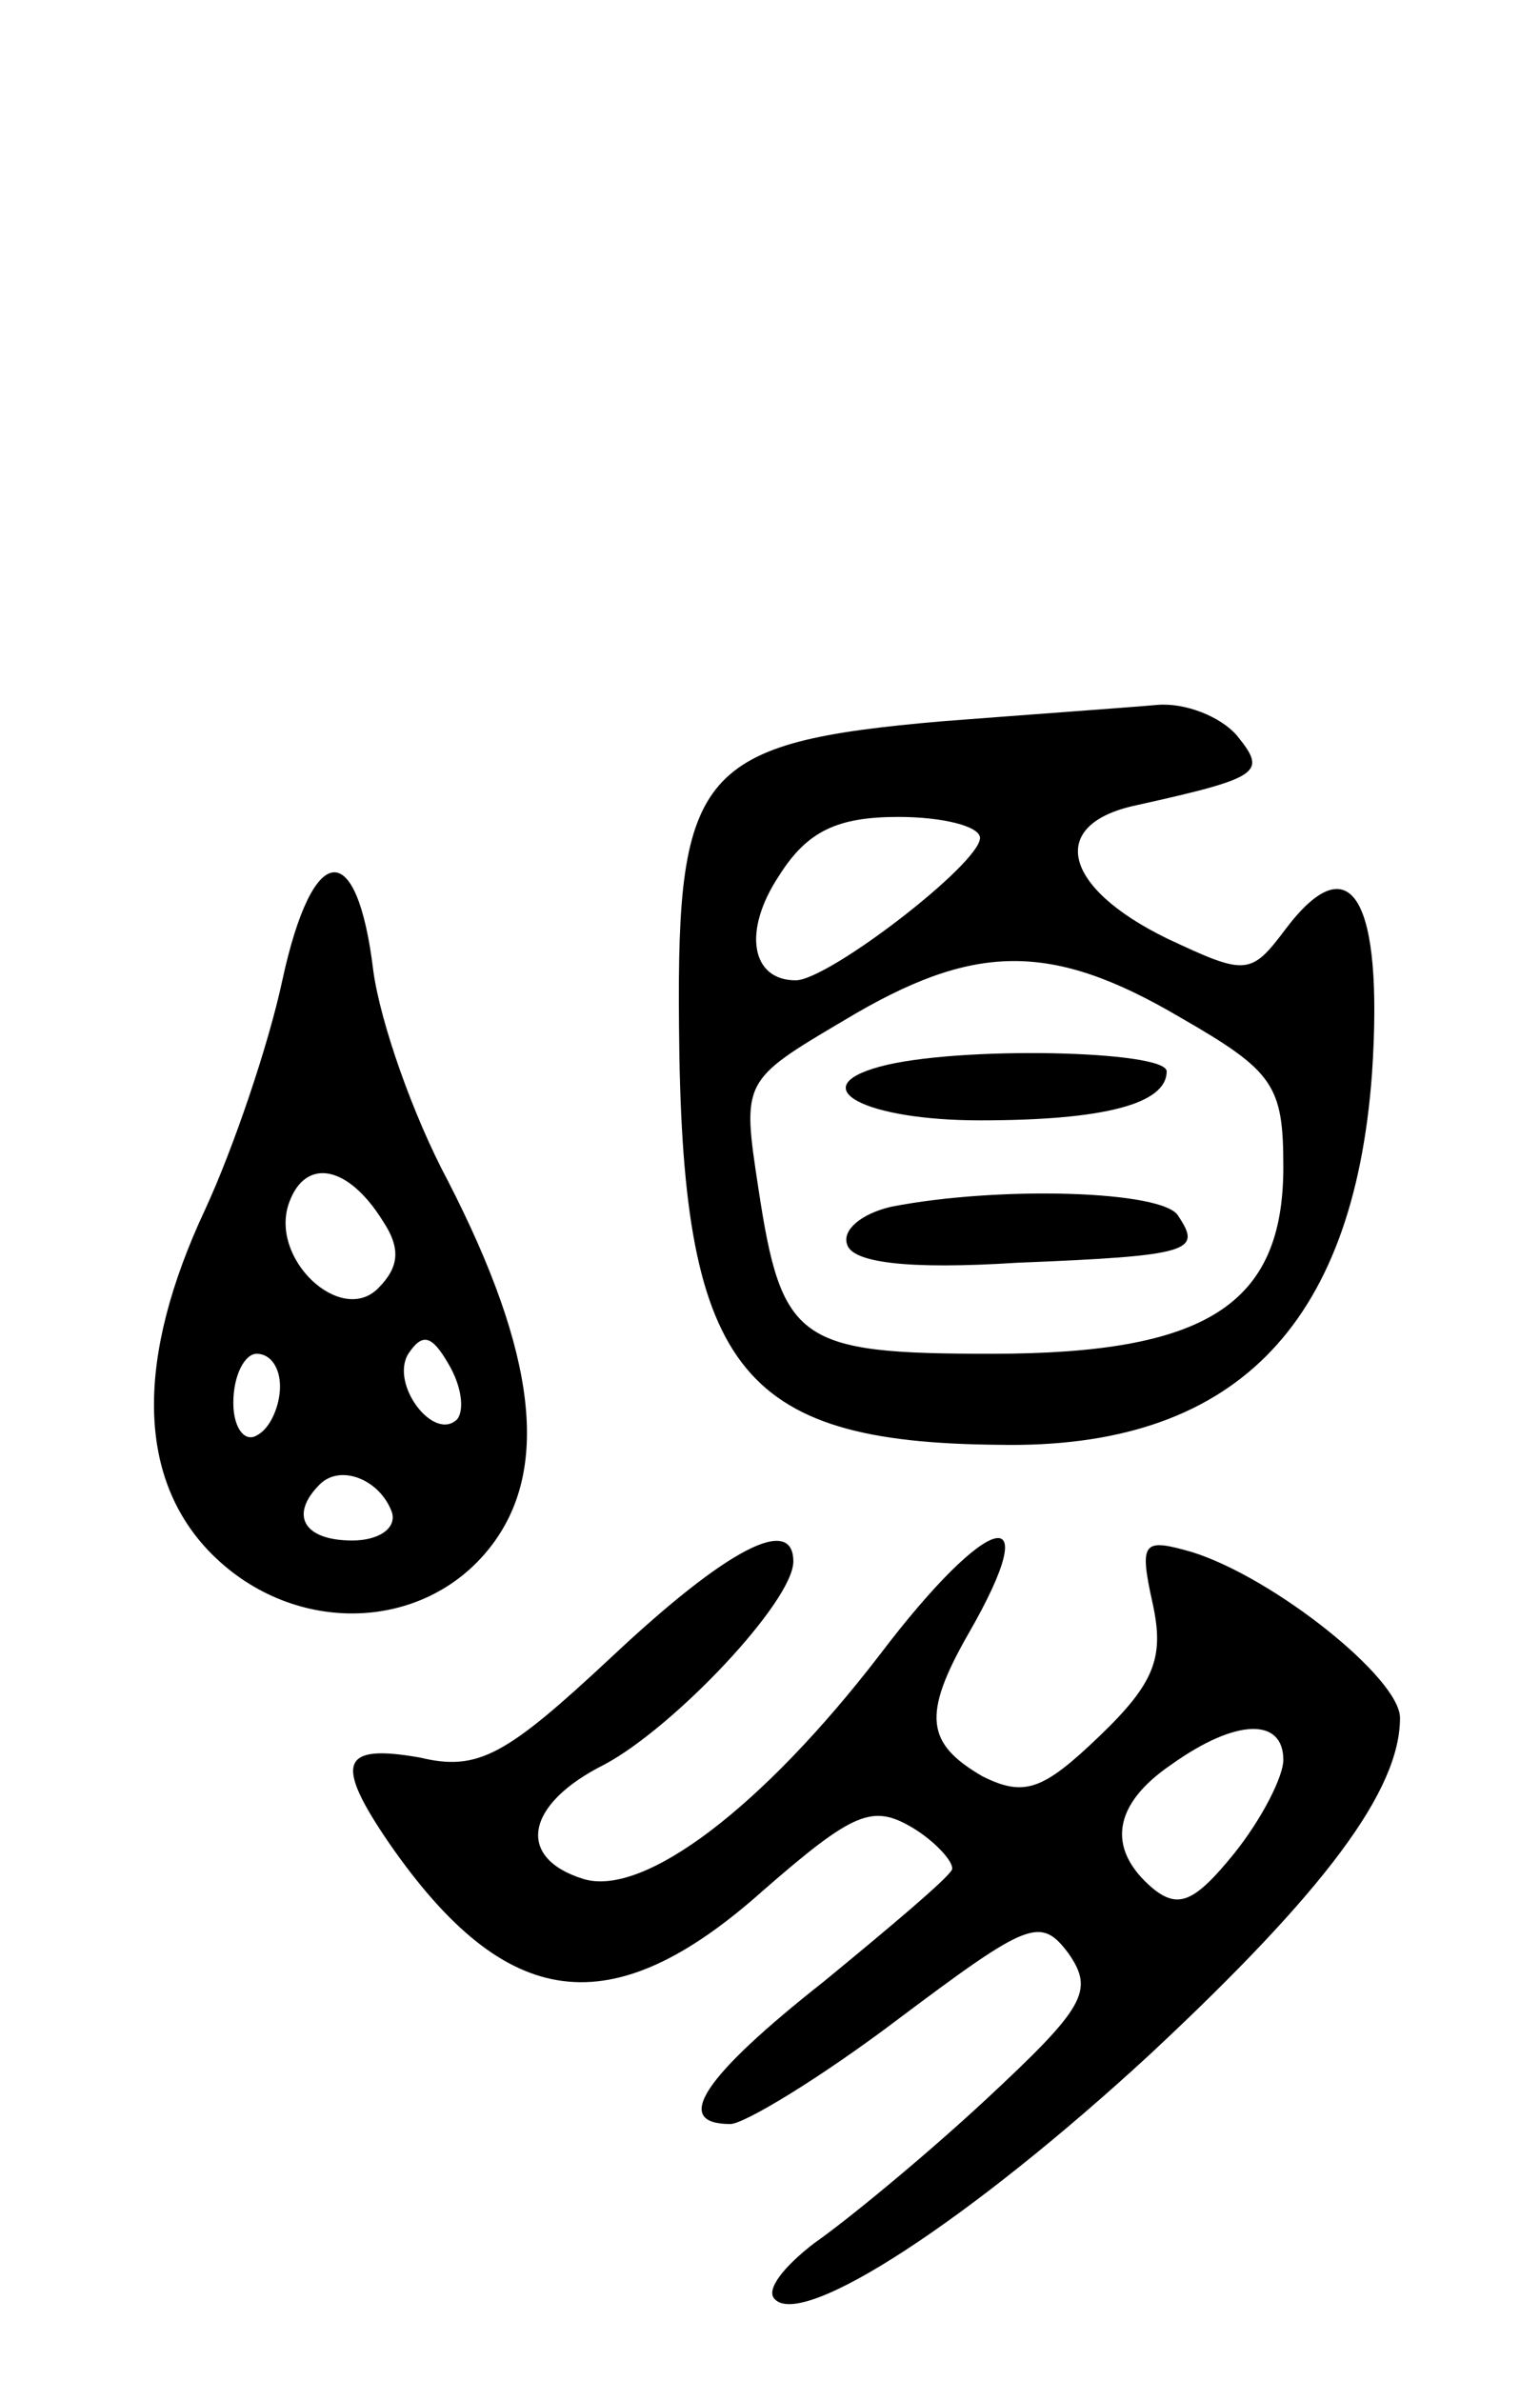 <svg version="1.0" xmlns="http://www.w3.org/2000/svg"
 width="66pt" height="102pt" viewBox="0 0 66 102"
 preserveAspectRatio="xMidYMid meet">
<g transform="translate(0,102) scale(0.1,-0.1)"
fill="#000000" stroke="none">
<path d="M404 711 c-104 -9 -114 -21 -113 -130 1 -147 25 -179 137 -180 100
-2 152 50 160 159 5 75 -9 99 -37 62 -15 -20 -17 -20 -51 -4 -45 22 -51 49
-13 57 54 12 56 14 43 30 -7 8 -22 14 -34 13 -11 -1 -53 -4 -92 -7z m16 -50
c0 -11 -65 -61 -79 -61 -19 0 -23 21 -7 45 12 19 25 25 51 25 19 0 35 -4 35
-9z m86 -77 c40 -23 44 -29 44 -64 0 -59 -33 -80 -125 -80 -83 0 -90 5 -100
71 -7 46 -7 46 37 72 55 33 88 34 144 1z"/>
<path d="M377 563 c-33 -9 -6 -23 43 -23 53 0 80 7 80 21 0 9 -90 11 -123 2z"/>
<path d="M382 503 c-13 -3 -21 -10 -19 -16 2 -8 26 -11 73 -8 75 3 79 5 69 20
-6 11 -77 13 -123 4z"/>
<path d="M121 600 c-6 -28 -21 -72 -33 -98 -30 -64 -29 -114 1 -146 35 -37 92
-36 121 1 26 33 20 83 -18 157 -15 28 -29 68 -32 90 -7 58 -26 56 -39 -4z m43
-103 c8 -12 7 -20 -2 -29 -16 -16 -47 13 -38 37 7 19 25 16 40 -8z m32 -85
c-10 -10 -29 15 -21 28 6 9 10 8 17 -4 6 -10 7 -20 4 -24z m-76 14 c0 -8 -4
-18 -10 -21 -5 -3 -10 3 -10 14 0 12 5 21 10 21 6 0 10 -6 10 -14z m48 -54 c2
-7 -6 -12 -17 -12 -21 0 -27 11 -14 24 9 9 26 2 31 -12z"/>
<path d="M262 310 c-45 -42 -57 -49 -82 -43 -34 6 -37 -2 -13 -37 50 -72 95
-78 160 -20 39 34 47 37 64 27 10 -6 18 -15 17 -18 -2 -4 -27 -25 -55 -48 -52
-41 -65 -61 -40 -61 6 0 39 20 72 45 56 42 61 44 73 28 11 -16 7 -23 -36 -63
-27 -25 -60 -52 -73 -61 -13 -10 -21 -20 -17 -24 12 -13 84 34 161 105 75 70
107 113 107 144 0 17 -54 60 -89 71 -21 6 -23 5 -17 -22 5 -23 1 -34 -23 -57
-24 -23 -32 -26 -50 -17 -24 14 -26 26 -6 61 34 59 9 53 -38 -9 -50 -65 -101
-104 -127 -96 -29 9 -25 32 9 49 30 16 81 70 81 87 0 20 -28 6 -78 -41z m288
-44 c0 -7 -9 -25 -21 -40 -17 -21 -24 -24 -35 -15 -20 17 -17 36 8 53 28 20
48 20 48 2z"/>
</g>
</svg>
